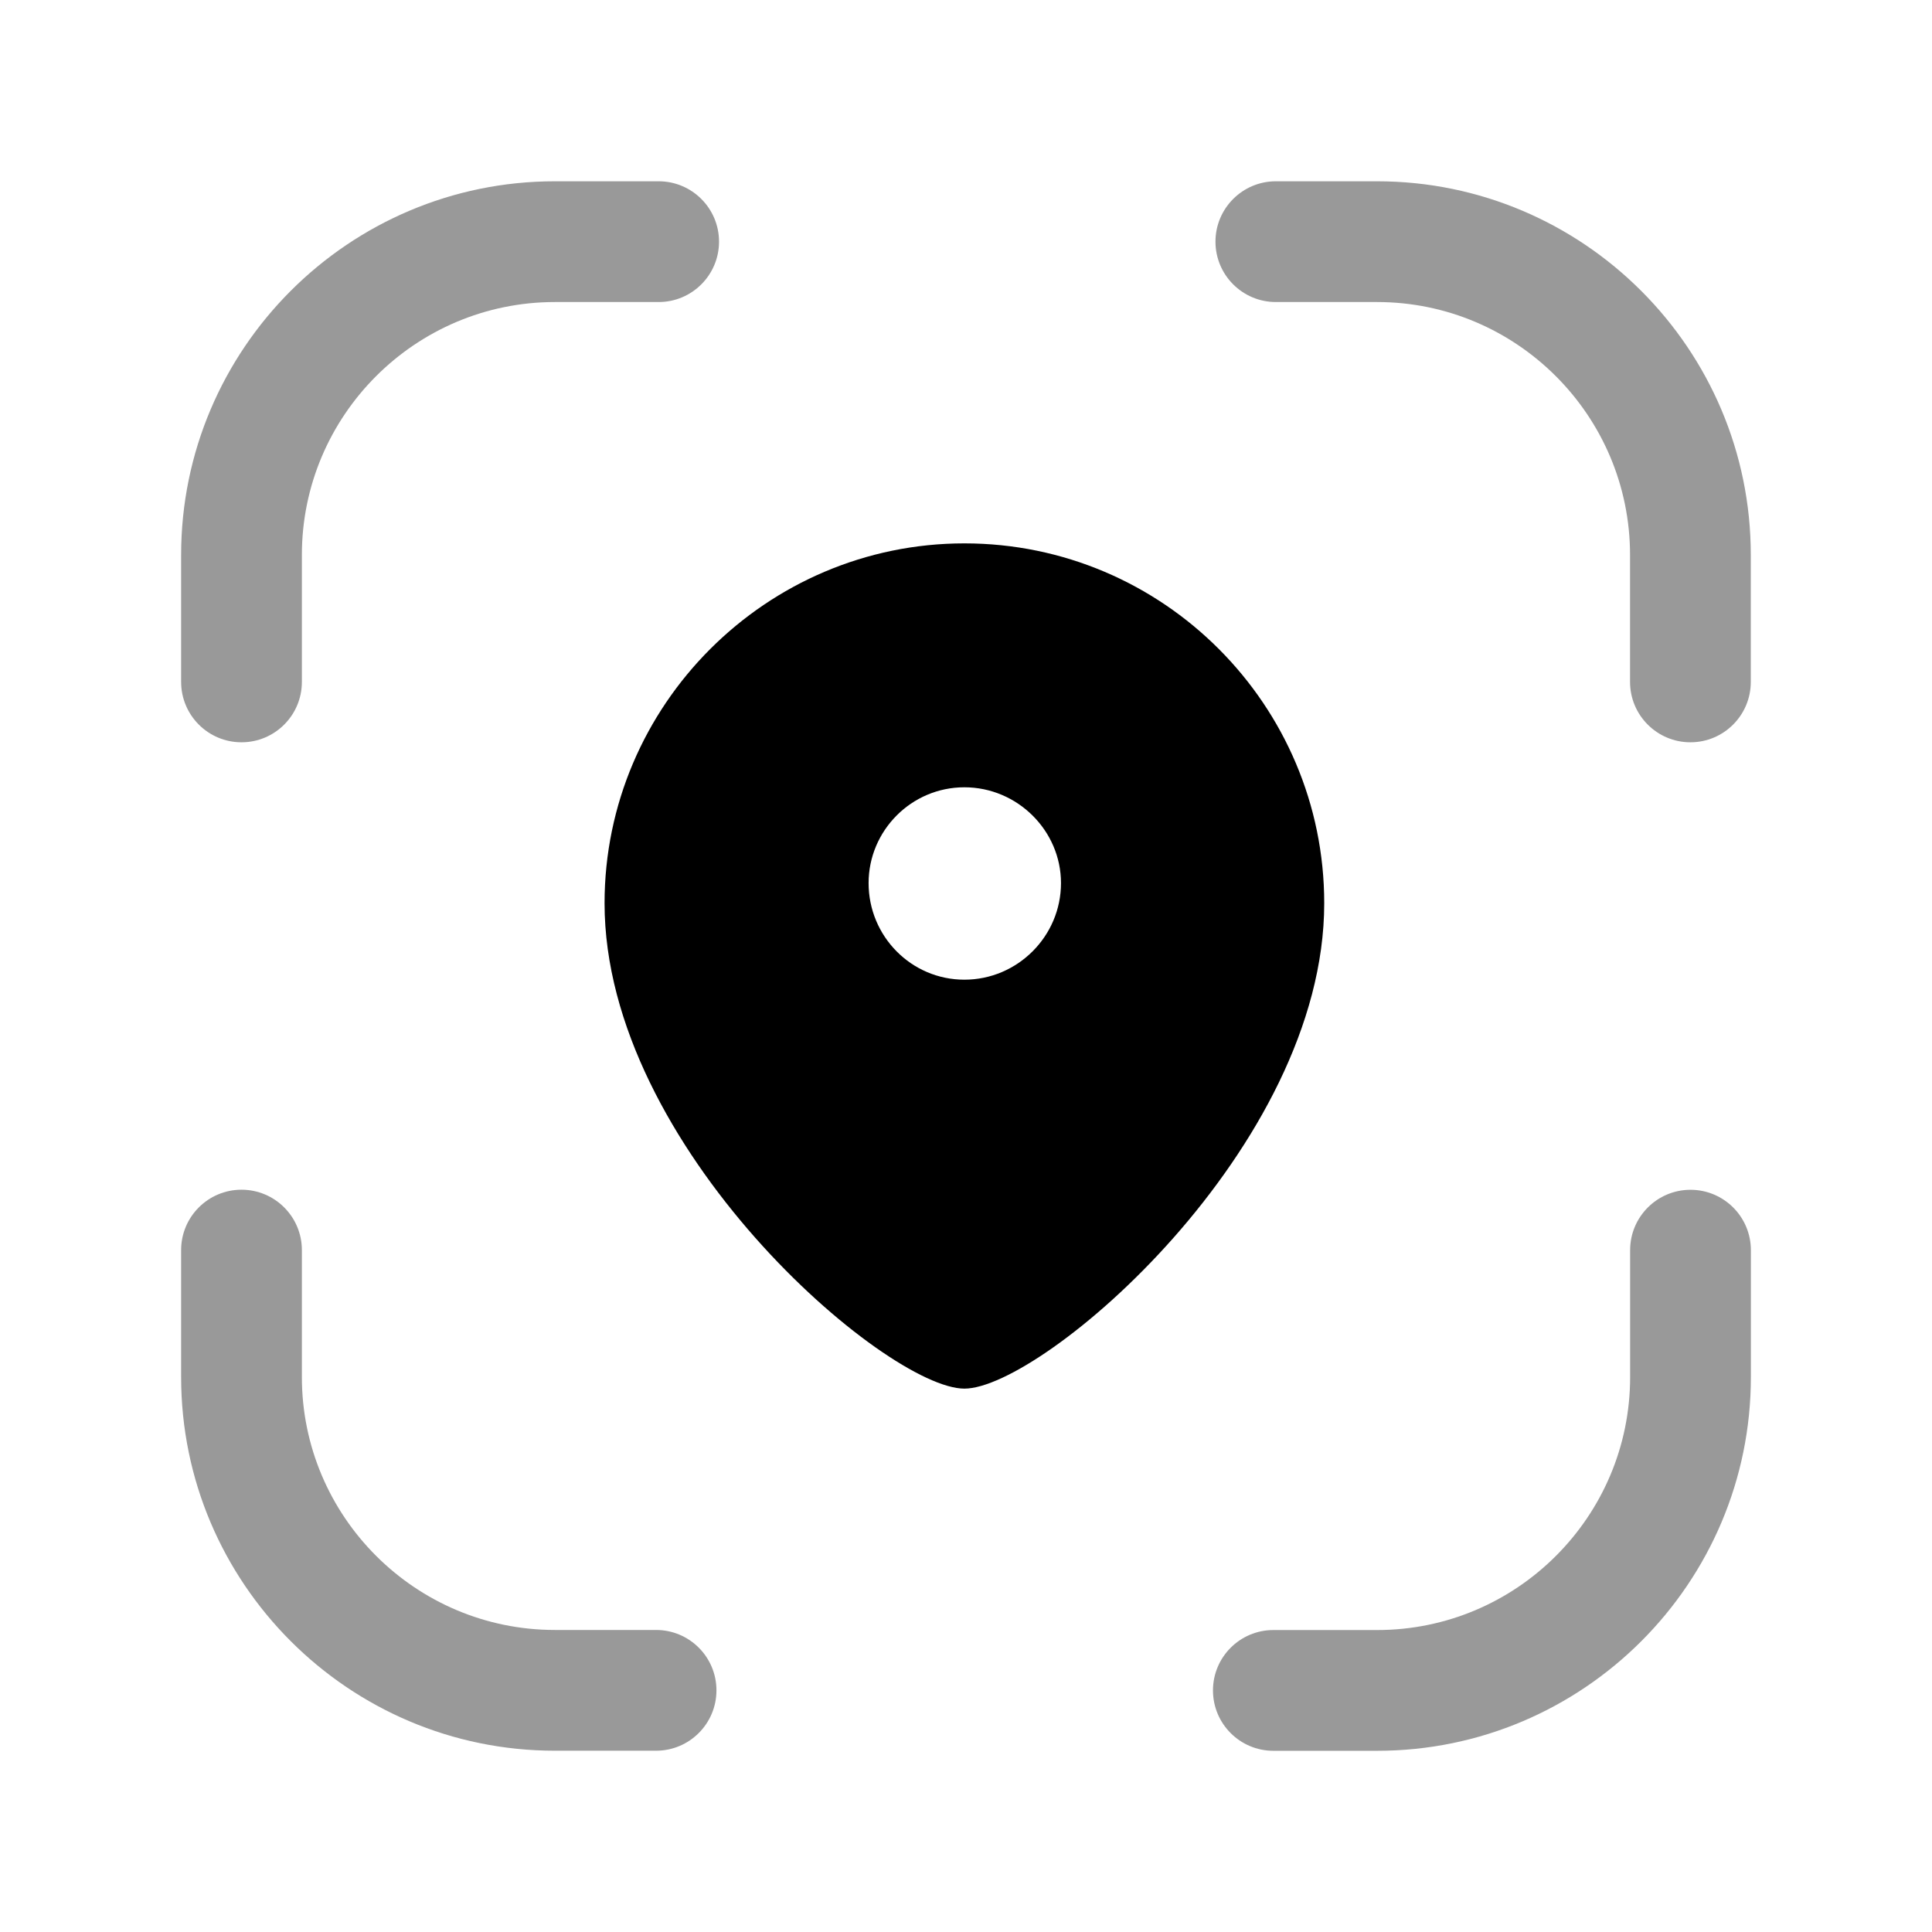<svg width="24" height="24" viewBox="0 0 24 24" fill="none" xmlns="http://www.w3.org/2000/svg">
<path fill-rule="evenodd" clip-rule="evenodd" d="M11.98 12.17C11.32 12.17 10.79 11.63 10.79 10.97C10.79 10.32 11.32 9.78 11.98 9.78C12.64 9.78 13.18 10.32 13.18 10.97C13.18 11.63 12.64 12.17 11.98 12.17ZM11.98 6.75C9.52 6.75 7.51 8.76 7.51 11.22C7.51 14.26 11.01 17.25 11.98 17.25C12.95 17.25 16.45 14.26 16.45 11.22C16.45 8.76 14.45 6.75 11.98 6.75Z" fill="black"/>
<g opacity="0.4">
<path fill-rule="evenodd" clip-rule="evenodd" d="M15.849 3.752H17.106C18.839 3.752 20.249 5.161 20.249 6.894V8.471C20.249 8.885 20.585 9.221 20.999 9.221C21.413 9.221 21.749 8.885 21.749 8.471V6.894C21.749 4.334 19.666 2.252 17.106 2.252H15.849C15.435 2.252 15.099 2.588 15.099 3.002C15.099 3.416 15.435 3.752 15.849 3.752Z" fill="black"/>
<path fill-rule="evenodd" clip-rule="evenodd" d="M3 9.221C3.414 9.221 3.75 8.885 3.75 8.471V6.894C3.75 5.161 5.16 3.752 6.893 3.752H8.182C8.596 3.752 8.932 3.416 8.932 3.002C8.932 2.588 8.596 2.252 8.182 2.252H6.893C4.333 2.252 2.25 4.334 2.25 6.894V8.471C2.25 8.885 2.586 9.221 3 9.221Z" fill="black"/>
<path fill-rule="evenodd" clip-rule="evenodd" d="M8.15 20.248H6.893C5.16 20.248 3.75 18.839 3.75 17.106V15.529C3.75 15.115 3.414 14.779 3 14.779C2.586 14.779 2.25 15.115 2.25 15.529V17.106C2.25 19.666 4.333 21.748 6.893 21.748H8.15C8.564 21.748 8.9 21.412 8.9 20.998C8.9 20.584 8.564 20.248 8.15 20.248Z" fill="black"/>
<path fill-rule="evenodd" clip-rule="evenodd" d="M21 14.78C20.586 14.78 20.25 15.116 20.25 15.53V17.107C20.25 18.84 18.84 20.249 17.107 20.249H15.818C15.404 20.249 15.068 20.585 15.068 20.999C15.068 21.413 15.404 21.749 15.818 21.749H17.107C19.667 21.749 21.75 19.667 21.75 17.107V15.53C21.75 15.116 21.414 14.78 21 14.78Z" fill="black"/>
</g>
</svg>